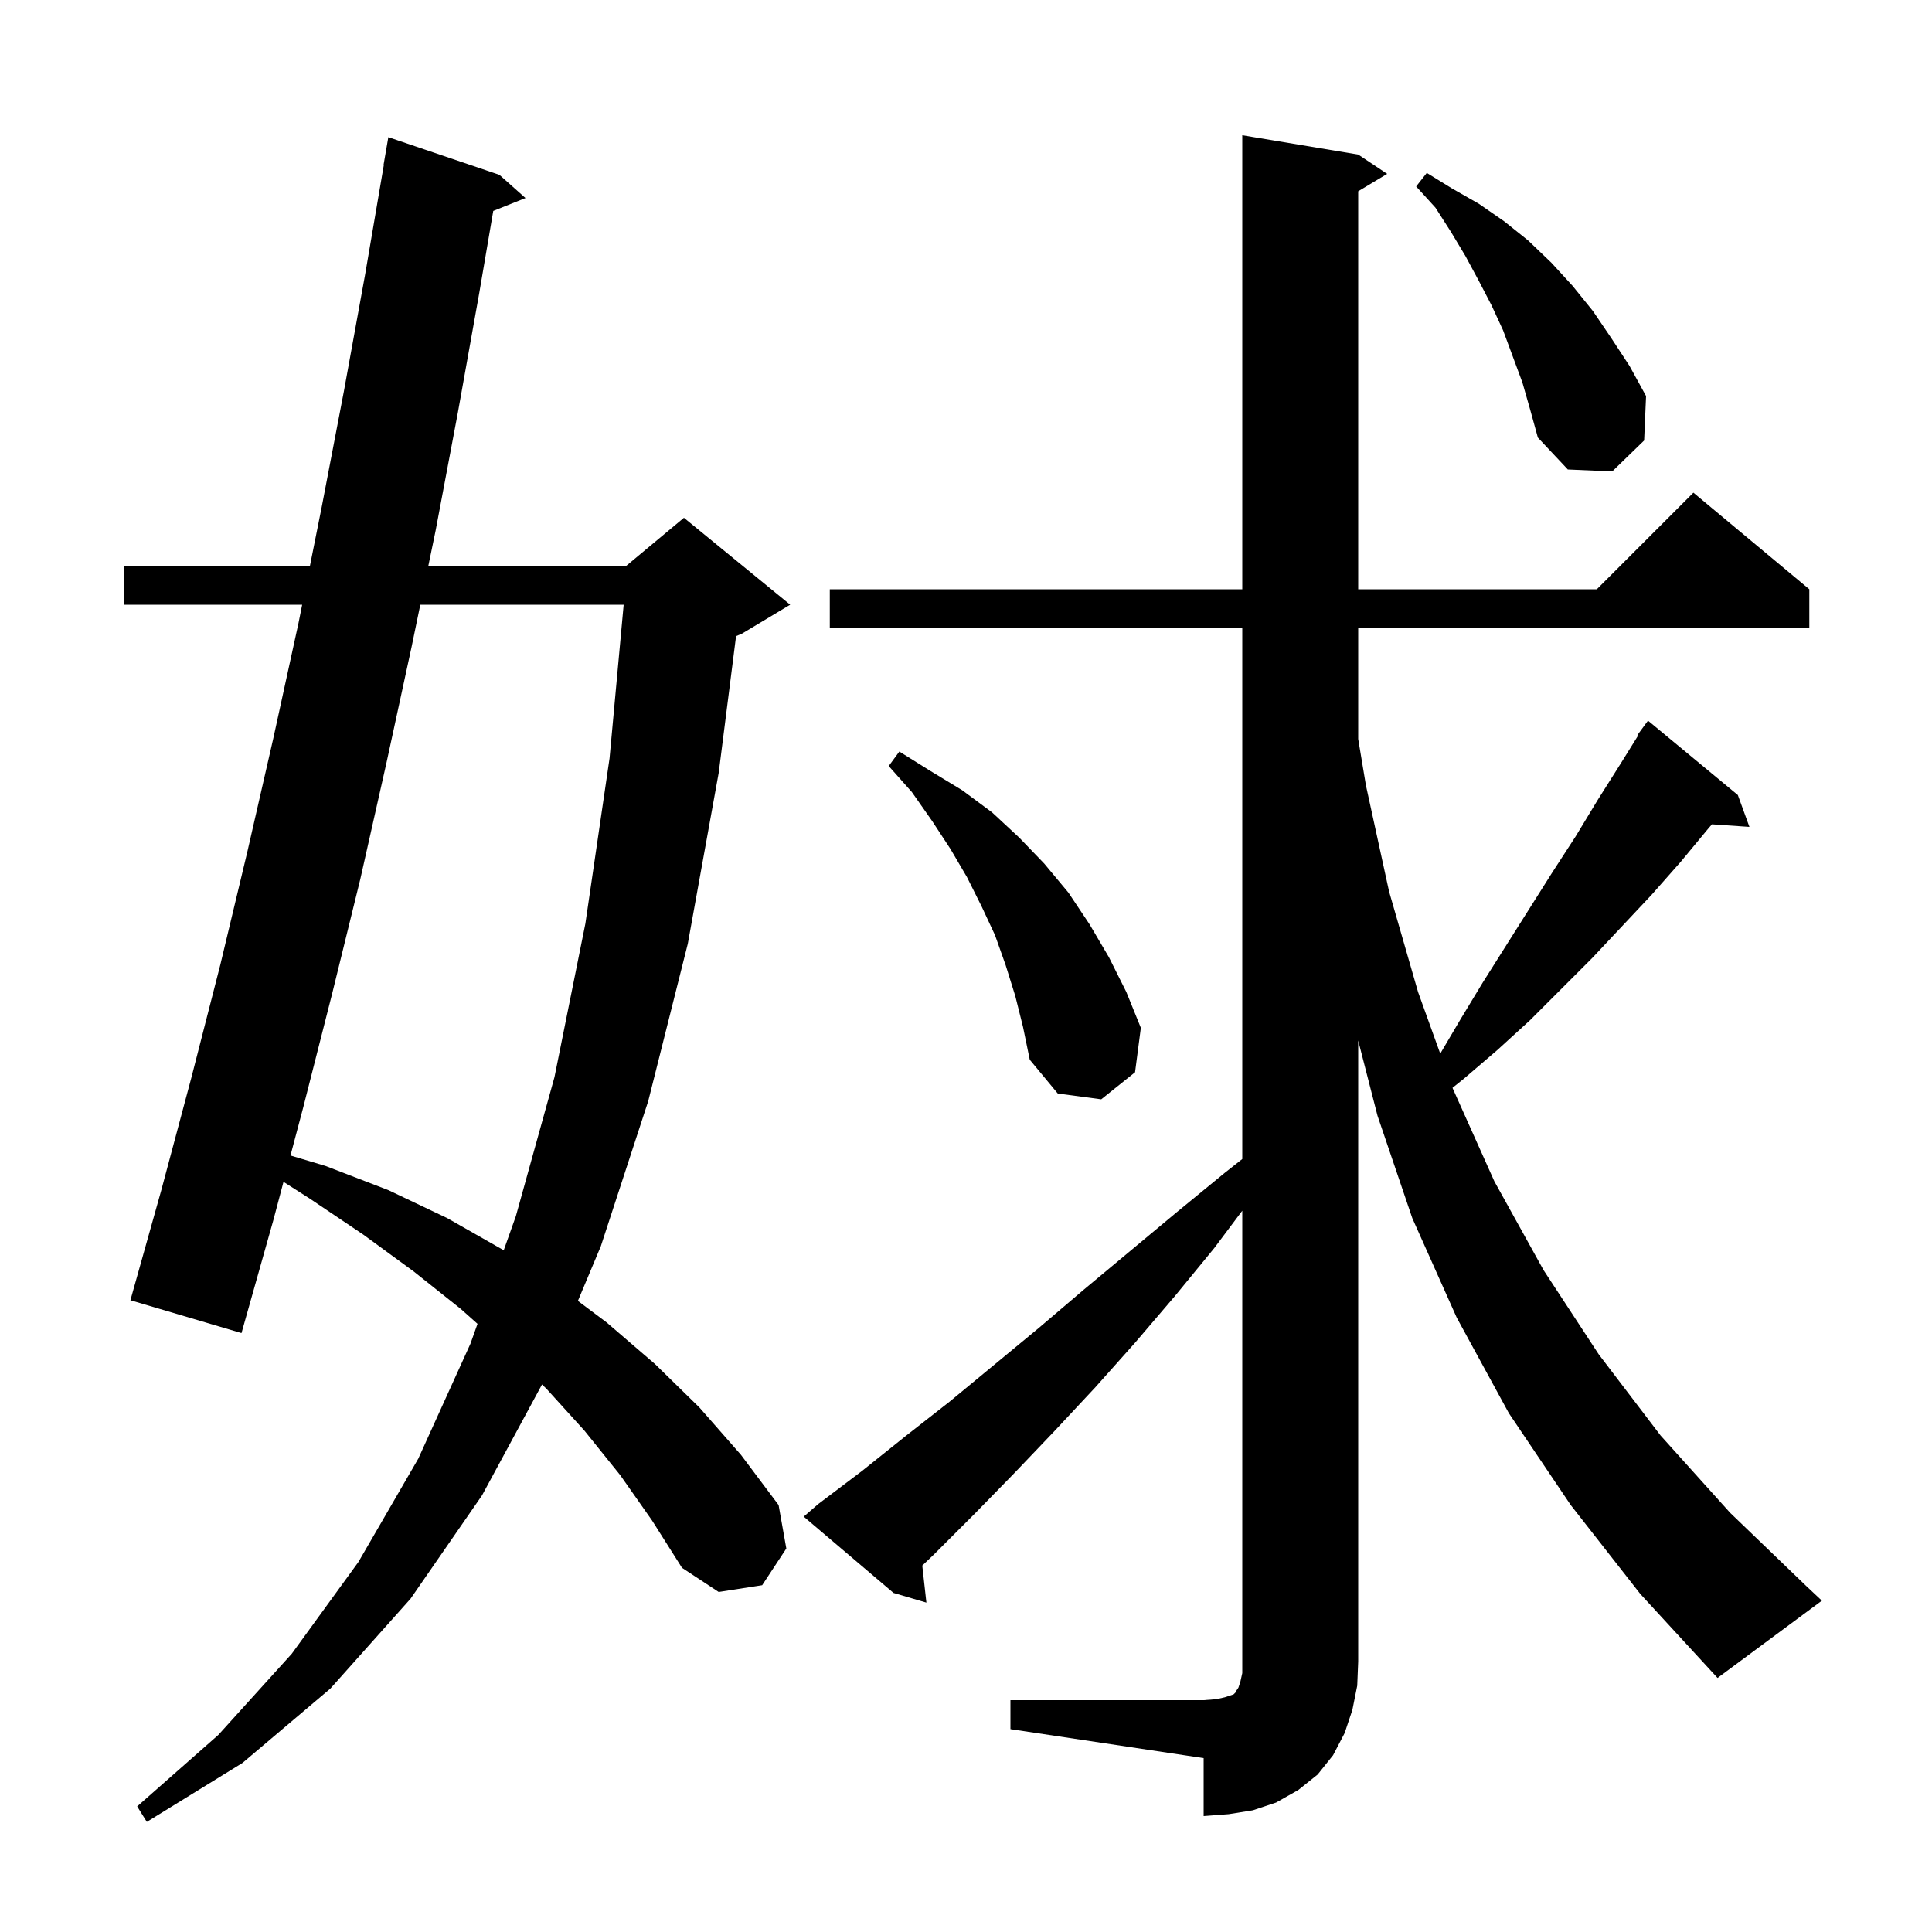 <svg xmlns="http://www.w3.org/2000/svg" xmlns:xlink="http://www.w3.org/1999/xlink" version="1.1" baseProfile="full" viewBox="0 0 200 200" width="200" height="200">
<g fill="black">
<path d="M 64.2 152.7 L 60.5 148.1 L 56.6 143.8 L 56.11 143.321 L 49.9 154.8 L 42.5 165.5 L 34.2 174.8 L 25.1 182.5 L 15.2 188.6 L 14.2 187.0 L 22.6 179.6 L 30.2 171.2 L 37.1 161.7 L 43.3 151.0 L 48.7 139.1 L 49.432 137.044 L 47.7 135.5 L 42.8 131.6 L 37.6 127.8 L 32.1 124.1 L 29.348 122.344 L 28.3 126.3 L 25.0 138.0 L 13.5 134.6 L 16.7 123.2 L 19.8 111.6 L 22.8 99.9 L 25.6 88.2 L 28.3 76.4 L 30.9 64.5 L 31.28 62.6 L 12.8 62.6 L 12.8 58.6 L 32.08 58.6 L 33.3 52.5 L 35.6 40.5 L 37.8 28.4 L 39.729 17.102 L 39.7 17.1 L 40.2 14.2 L 51.7 18.1 L 54.4 20.5 L 51.062 21.835 L 49.6 30.4 L 47.4 42.7 L 45.1 54.9 L 44.336 58.6 L 64.8 58.6 L 70.8 53.6 L 81.8 62.6 L 76.8 65.6 L 76.197 65.851 L 74.4 80.0 L 71.2 97.7 L 67.1 114.0 L 62.2 129.0 L 59.824 134.668 L 62.8 136.9 L 67.8 141.2 L 72.4 145.7 L 76.7 150.6 L 80.6 155.8 L 81.4 160.3 L 78.9 164.1 L 74.4 164.8 L 70.6 162.3 L 67.5 157.4 Z M 104.6 176.0 L 124.6 176.0 L 125.9 175.9 L 126.8 175.7 L 127.7 175.4 L 127.9 175.2 L 128.0 175.0 L 128.2 174.7 L 128.4 174.1 L 128.6 173.2 L 128.6 125.333 L 125.7 129.2 L 121.6 134.2 L 117.5 139.0 L 113.4 143.6 L 109.2 148.1 L 105.0 152.5 L 100.9 156.7 L 96.7 160.9 L 95.474 162.067 L 95.9 165.9 L 92.5 164.9 L 83.2 157.0 L 84.7 155.7 L 89.2 152.3 L 93.7 148.7 L 98.3 145.1 L 107.5 137.5 L 112.2 133.5 L 121.8 125.5 L 126.8 121.4 L 128.6 119.981 L 128.6 65.0 L 85.9 65.0 L 85.9 61.0 L 128.6 61.0 L 128.6 14.0 L 140.6 16.0 L 143.6 18.0 L 140.6 19.8 L 140.6 61.0 L 165.3 61.0 L 175.3 51.0 L 187.3 61.0 L 187.3 65.0 L 140.6 65.0 L 140.6 76.5 L 141.4 81.3 L 143.8 92.3 L 146.8 102.7 L 149.094 109.071 L 151.2 105.5 L 153.5 101.7 L 160.7 90.3 L 163.1 86.6 L 165.4 82.8 L 167.8 79.0 L 169.575 76.145 L 169.5 76.1 L 170.6 74.6 L 179.9 82.3 L 181.1 85.6 L 177.224 85.333 L 176.9 85.7 L 174.0 89.2 L 171.0 92.6 L 164.8 99.2 L 158.4 105.6 L 155.0 108.7 L 151.5 111.7 L 150.366 112.607 L 150.4 112.7 L 154.7 122.3 L 159.8 131.5 L 165.5 140.2 L 171.9 148.6 L 179.1 156.6 L 187.0 164.2 L 188.6 165.7 L 177.8 173.7 L 169.8 165.0 L 162.6 155.8 L 156.2 146.3 L 150.8 136.4 L 146.2 126.1 L 142.6 115.5 L 140.6 107.714 L 140.6 172.0 L 140.5 174.5 L 140.0 177.0 L 139.2 179.4 L 138.0 181.7 L 136.4 183.7 L 134.4 185.3 L 132.1 186.6 L 129.7 187.4 L 127.2 187.8 L 124.6 188.0 L 124.6 182.0 L 104.6 179.0 Z M 43.509 62.6 L 42.6 67.0 L 40.0 79.0 L 37.3 91.0 L 34.4 102.8 L 31.4 114.6 L 30.071 119.617 L 33.7 120.7 L 40.2 123.2 L 46.3 126.1 L 52.1 129.4 L 52.144 129.429 L 53.4 125.9 L 57.4 111.5 L 60.6 95.6 L 63.1 78.5 L 64.561 62.6 Z M 105.1 103.1 L 104.1 99.9 L 103.0 96.8 L 101.6 93.8 L 100.1 90.8 L 98.4 87.9 L 96.5 85.0 L 94.4 82.0 L 92.0 79.3 L 93.1 77.8 L 96.3 79.8 L 99.6 81.8 L 102.7 84.1 L 105.5 86.7 L 108.1 89.4 L 110.6 92.4 L 112.8 95.7 L 114.8 99.1 L 116.6 102.7 L 118.1 106.4 L 117.5 111.0 L 114.0 113.8 L 109.5 113.2 L 106.6 109.7 L 105.9 106.3 Z M 157.6 39.6 L 155.6 34.2 L 154.4 31.6 L 153.1 29.1 L 151.7 26.5 L 150.2 24.0 L 148.6 21.5 L 146.6 19.3 L 147.7 17.9 L 150.3 19.5 L 153.1 21.1 L 155.7 22.9 L 158.2 24.9 L 160.6 27.2 L 162.8 29.6 L 164.9 32.2 L 166.8 35.0 L 168.7 37.9 L 170.4 41.0 L 170.2 45.6 L 166.9 48.8 L 162.3 48.6 L 159.2 45.3 L 158.4 42.4 Z " />
</g>
</svg>
